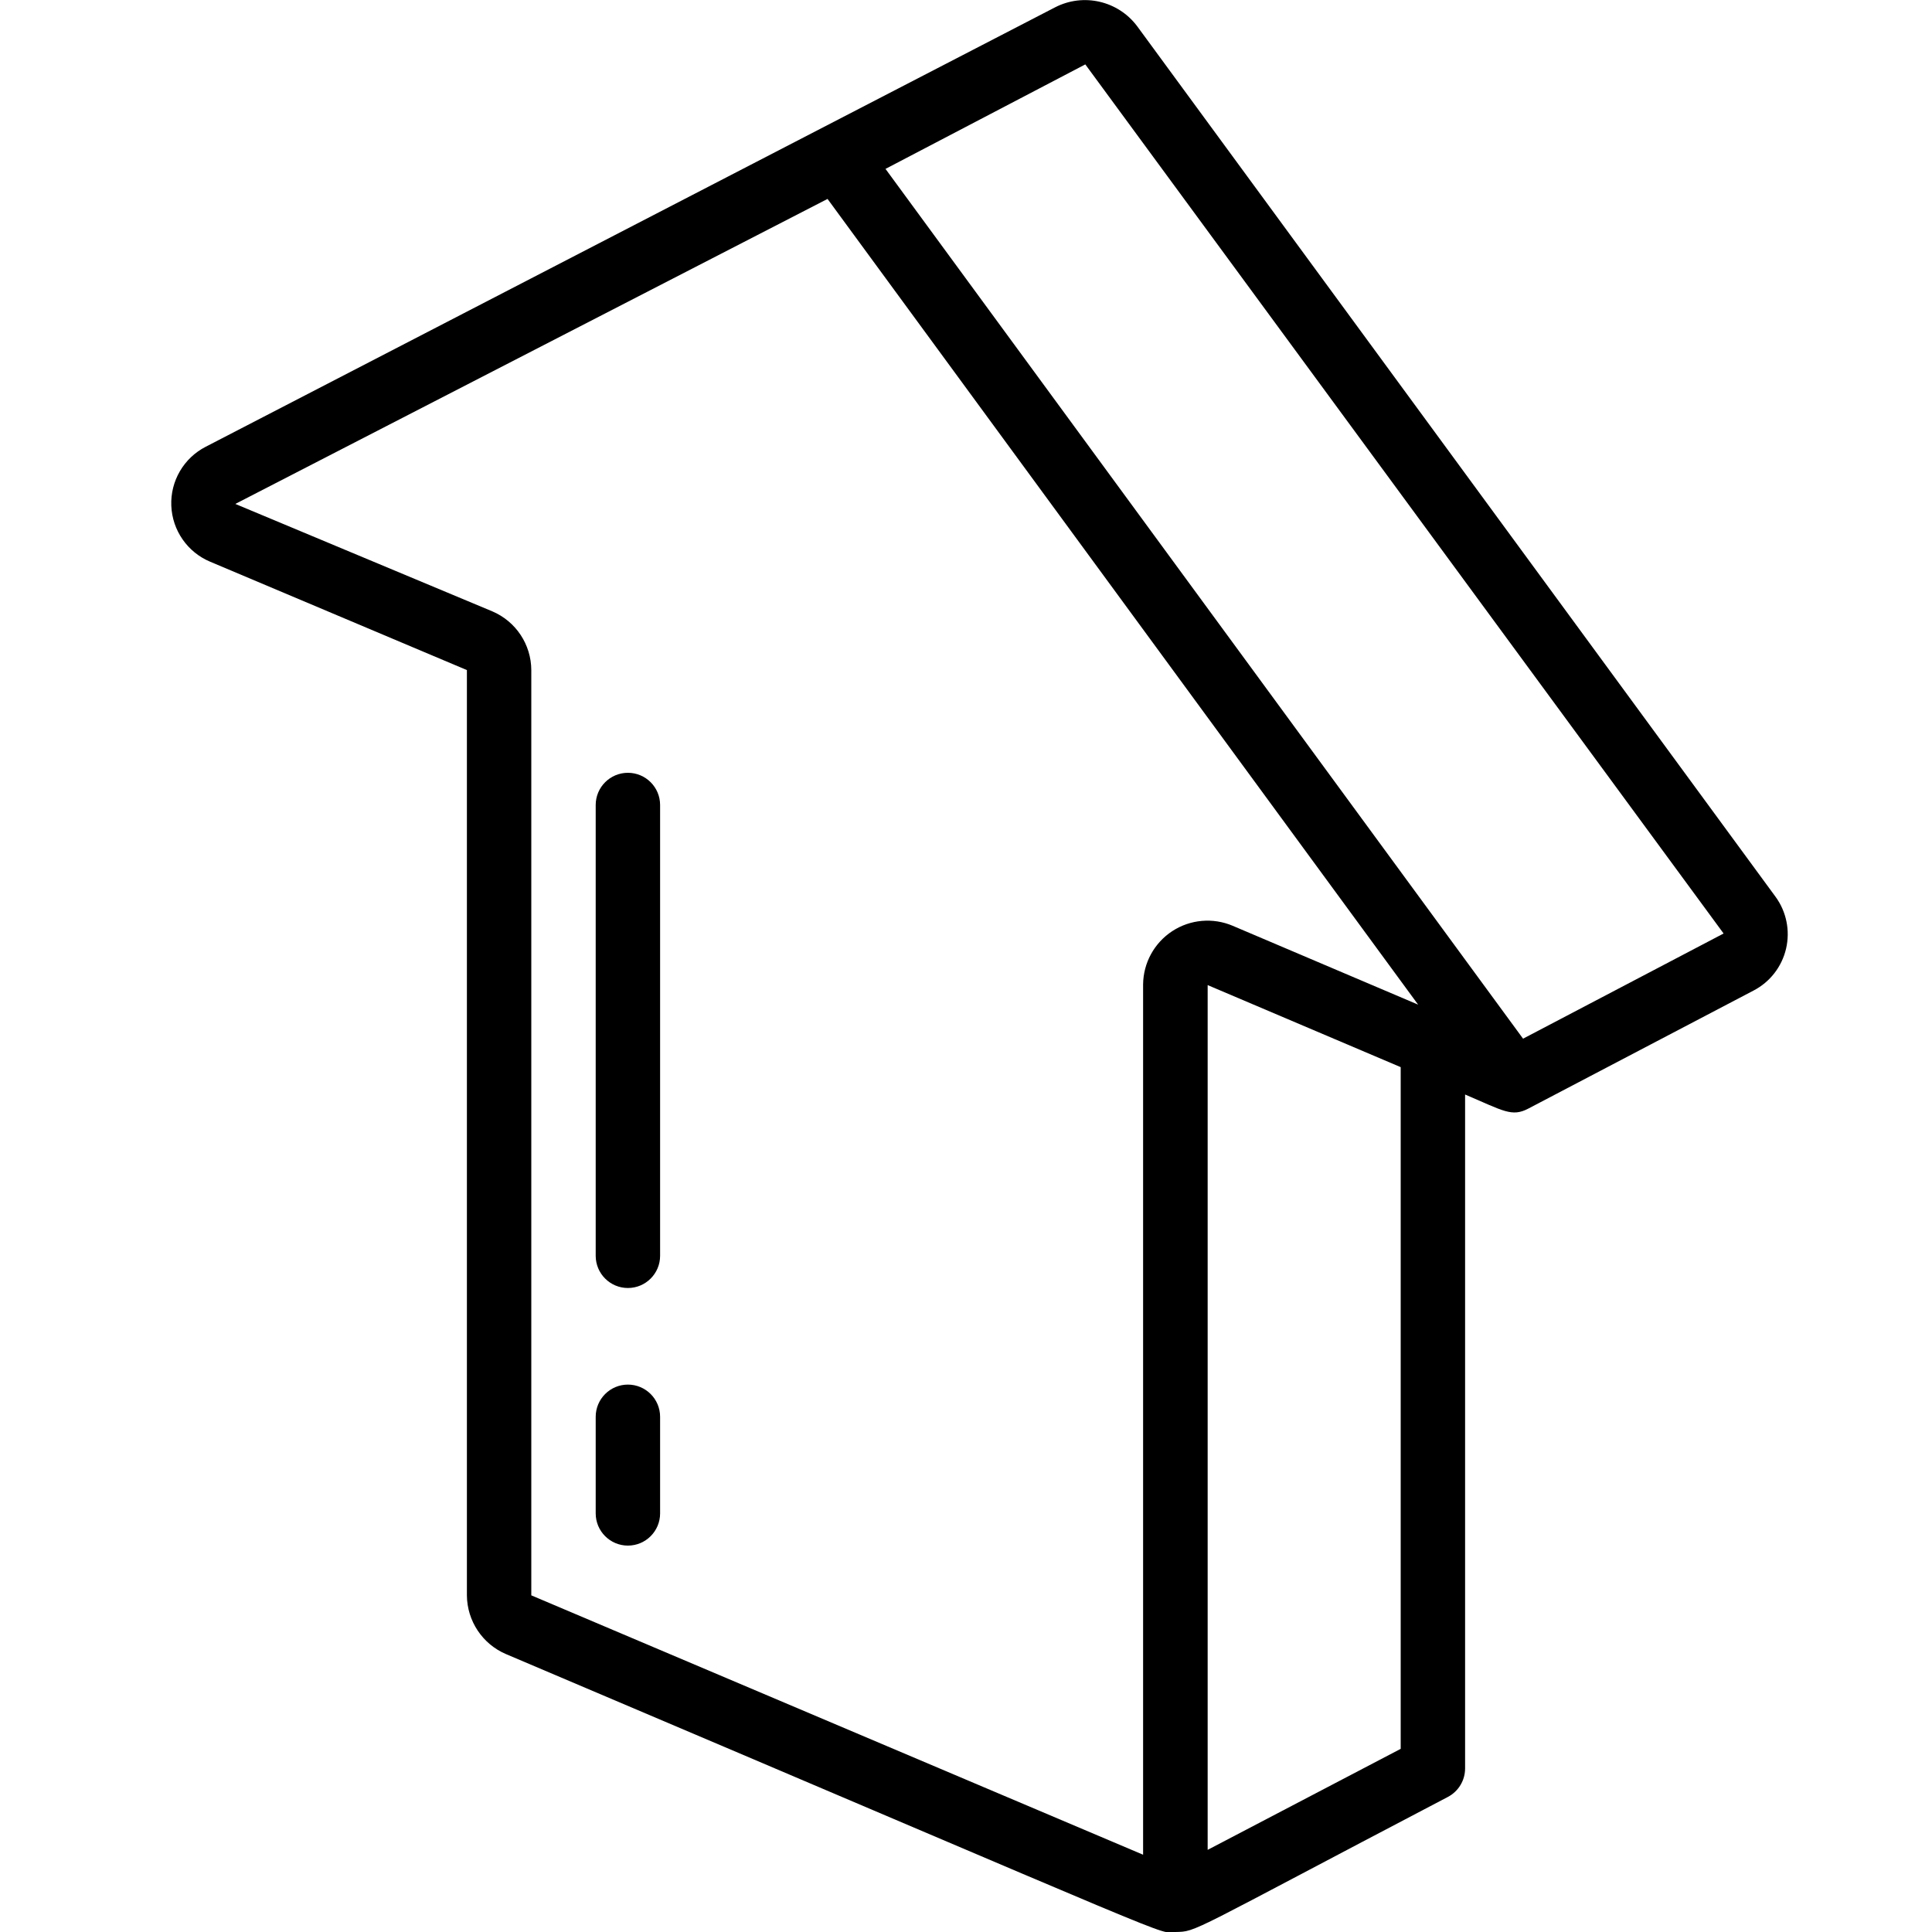 <svg height="512" viewBox="0 0 51 60" width="512" xmlns="http://www.w3.org/2000/svg"><g id="002---Up-Arrow"><path id="Shape" d="m2.03 17.446 7.97 3.364v28.735c.006.794.481 1.51 1.211 1.823 21.9 9.297 20.156 8.642 20.789 8.632.685-.016.326.068 8.462-4.193.332-.173.539-.516.538-.89v-20.926c1.19.507 1.45.707 1.964.437l6.993-3.665c.511-.265.88-.74 1.011-1.301s.011-1.15-.328-1.614l-19.822-27.031c-.593-.794-1.673-1.043-2.554-.588l-26.373 13.644c-.683.35-1.101 1.064-1.071 1.831.03.767.502 1.446 1.21 1.742zm36.97 36.866-5.995 3.137v-26.856l5.995 2.548zm-9.795-52.312 19.823 26.991-6.228 3.266-19.8-27.012zm-8.005 4.178 18.341 25.022-5.757-2.448c-.615-.262-1.32-.2-1.879.166-.559.366-.899.987-.905 1.656v27.026l-19-8.055v-28.735c-.003-.794-.478-1.511-1.209-1.823l-7.983-3.337z"/><path id="Shape" d="m15 40c.552 0 1-.448 1-1v-14c0-.552-.448-1-1-1s-1 .448-1 1v14c0 .552.448 1 1 1z"/><path id="Shape" d="m15 48c.552 0 1-.448 1-1v-3c0-.552-.448-1-1-1s-1 .448-1 1v3c0 .552.448 1 1 1z"/></g></svg>